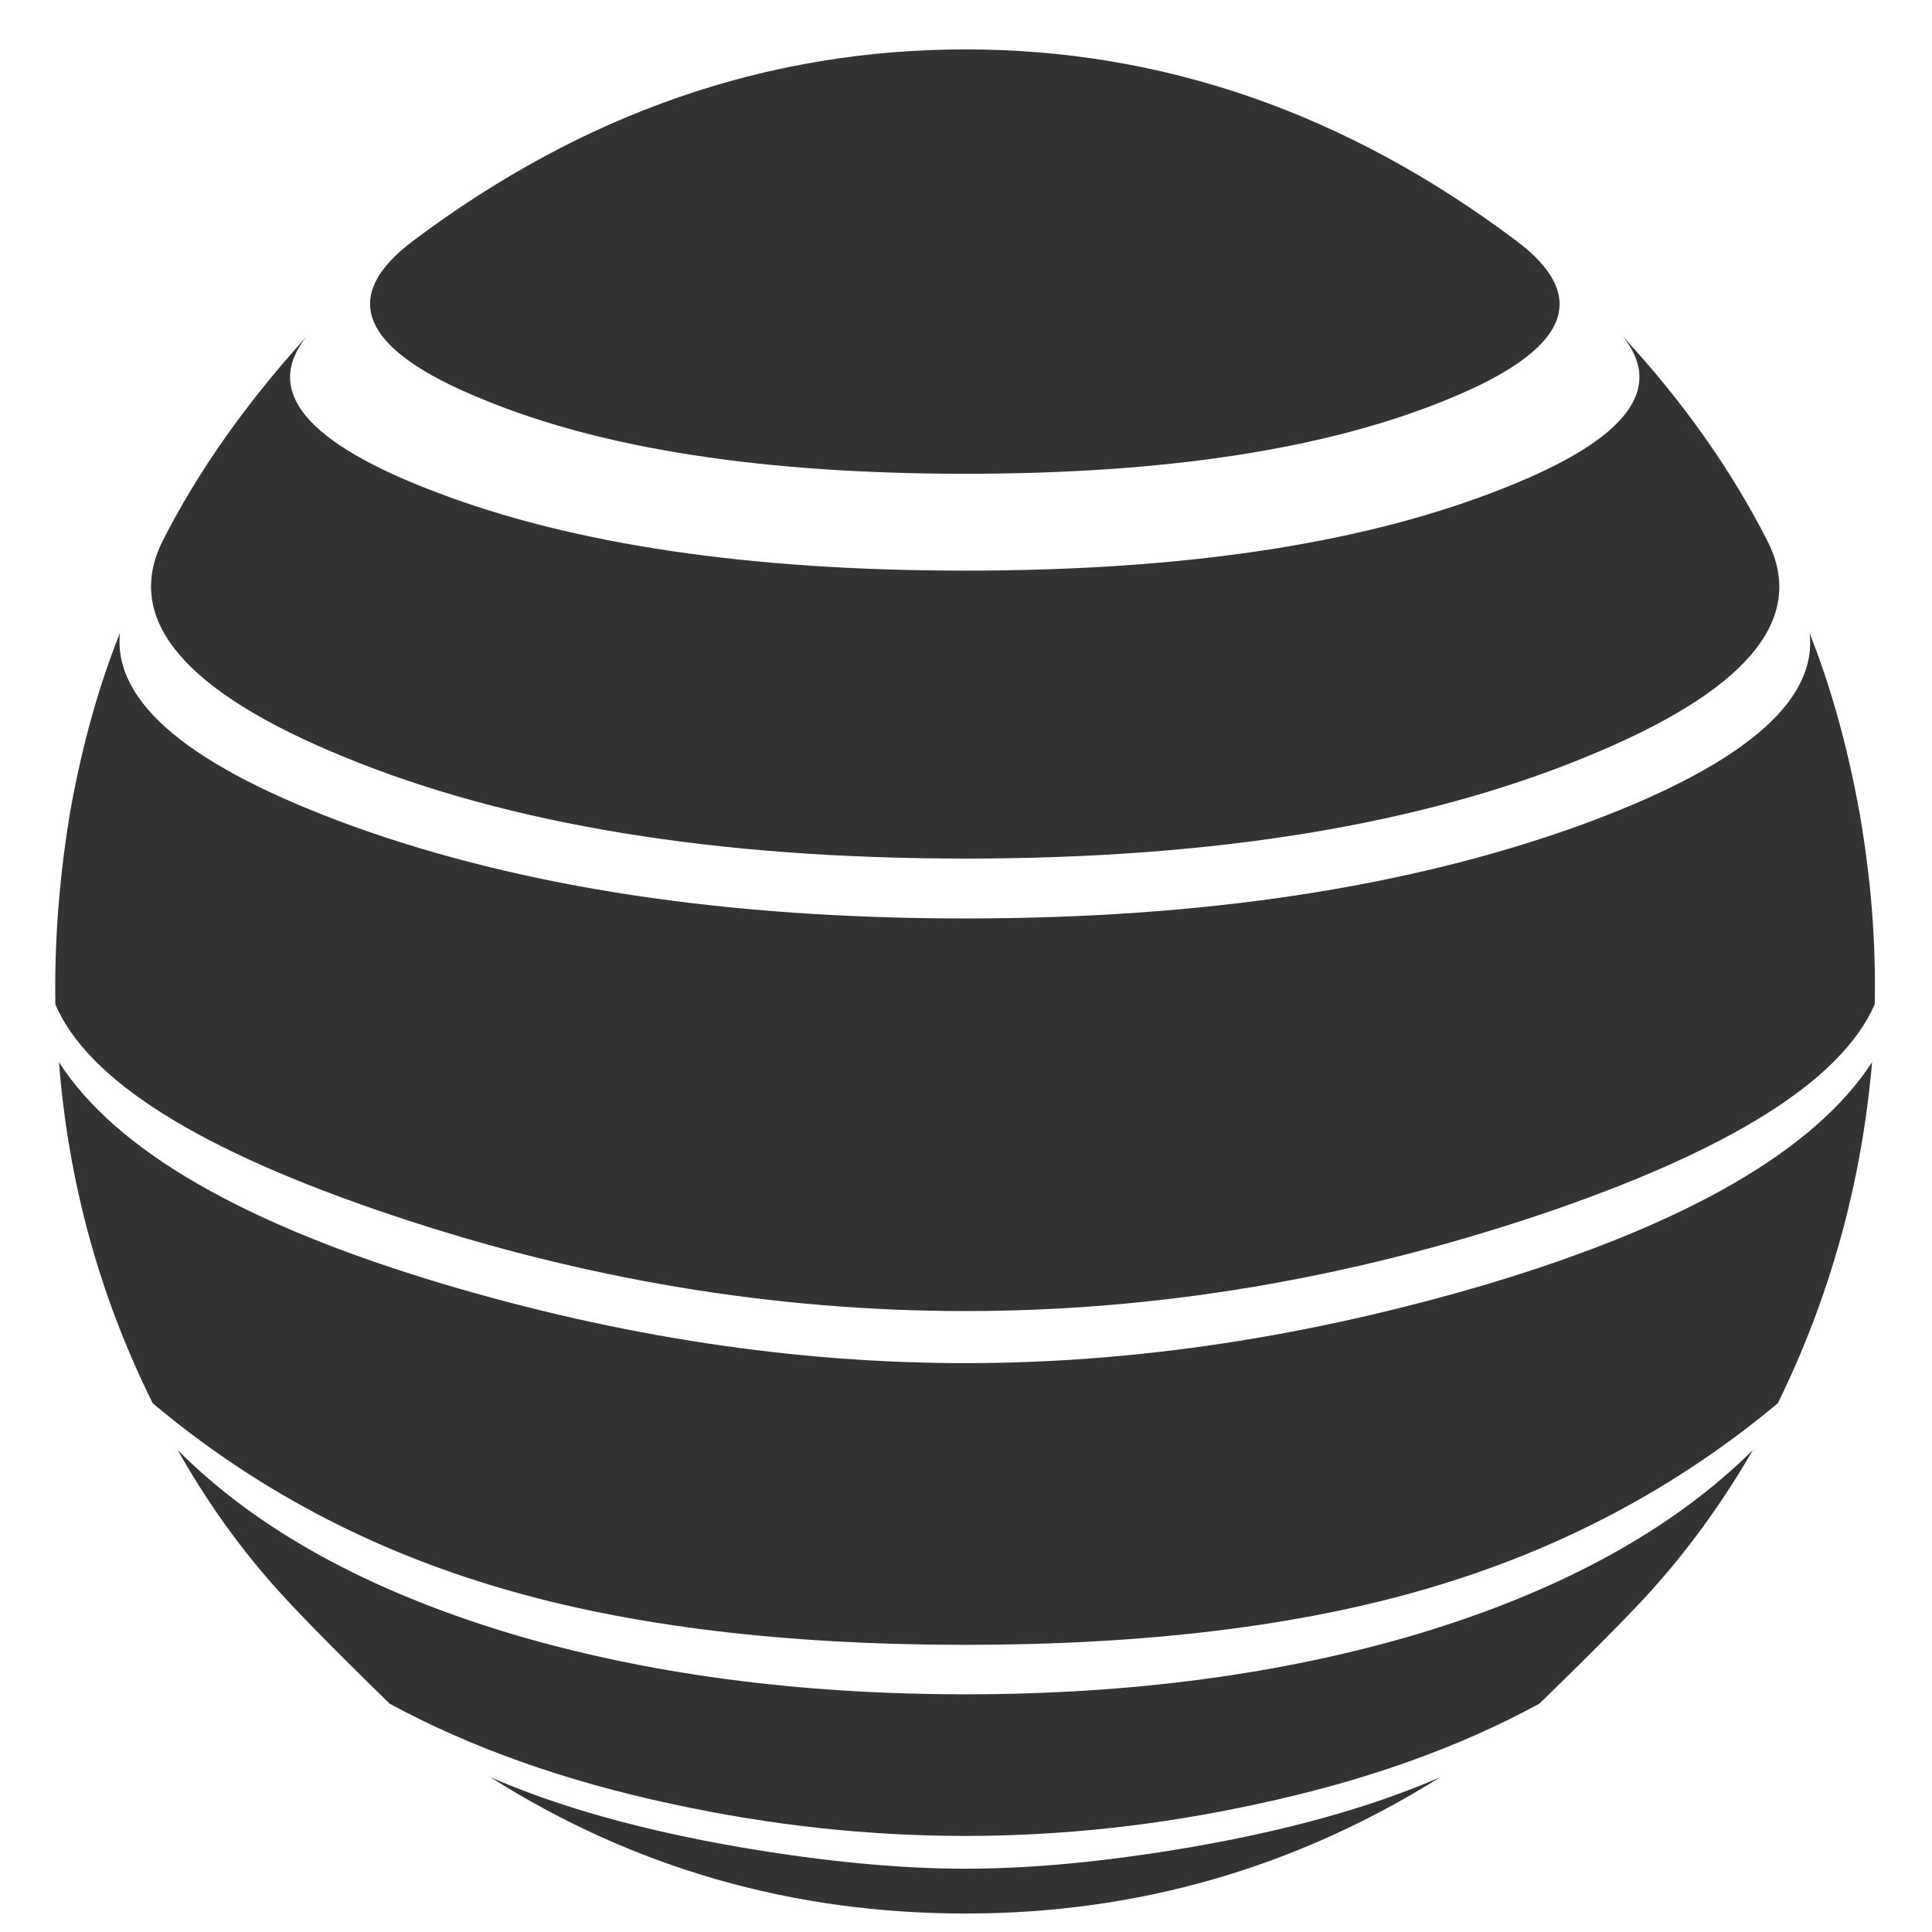 <?xml version="1.0" encoding="utf-8"?>
<!-- Generator: Adobe Illustrator 16.0.0, SVG Export Plug-In . SVG Version: 6.00 Build 0)  -->
<!DOCTYPE svg PUBLIC "-//W3C//DTD SVG 1.1//EN" "http://www.w3.org/Graphics/SVG/1.1/DTD/svg11.dtd">
<svg version="1.1" id="Layer_1" xmlns="http://www.w3.org/2000/svg" xmlns:xlink="http://www.w3.org/1999/xlink" x="0px" y="0px"
	 width="300px" height="300px" viewBox="0 0 300 300" enable-background="new 0 0 300 300" xml:space="preserve">
<path fill-rule="evenodd" clip-rule="evenodd" fill="#333333" d="M257.546,245.705c-3.02,3.504-9.191,9.785-18.516,18.84
	c-12.56,6.846-27.194,12.048-43.905,15.605c-15.146,3.288-30.211,4.932-45.196,4.932c-15.147,0-30.293-1.644-45.441-4.932
	c-16.709-3.558-31.371-8.76-43.985-15.605c-9.271-9.055-15.416-15.336-18.434-18.84c-5.391-6.145-10.215-12.99-14.473-20.535
	c12.29,12.343,29.565,21.857,51.827,28.54c21.076,6.254,44.578,9.379,70.506,9.379c25.765,0,49.186-3.125,70.262-9.379
	c22.208-6.683,39.538-16.197,51.989-28.54C267.813,232.715,262.936,239.561,257.546,245.705z M290.696,164.933
	c-1.617,18.704-6.495,36.356-14.635,52.96c-15.739,13.151-33.798,22.72-54.172,28.703c-19.892,5.875-43.878,8.813-71.961,8.813
	c-28.245,0-52.313-2.938-72.203-8.813c-20.375-5.983-38.379-15.552-54.011-28.703c-8.248-16.604-13.099-34.256-14.554-52.96
	c8.786,13.69,28.676,25.173,59.67,34.444c27.544,8.192,54.577,12.289,81.097,12.289c26.358,0,53.391-4.097,81.096-12.289
	C261.912,190.105,281.802,178.623,290.696,164.933z M280.993,98.309c3.288,8.3,5.848,17.464,7.682,27.491
	c1.832,10.348,2.641,20.402,2.426,30.158c-5.175,11.859-22.586,22.774-52.231,32.746c-29.648,9.919-59.294,14.877-88.94,14.877
	c-29.809,0-59.483-4.958-89.021-14.877c-29.808-9.972-47.246-20.887-52.313-32.746c-0.162-9.863,0.62-19.917,2.345-30.158
	c1.833-10.134,4.393-19.298,7.681-27.491c-1.079,10.835,10.996,20.833,36.222,29.997c26.521,9.542,58.215,14.311,95.086,14.311
	c36.707,0,68.376-4.769,95.004-14.311C270.213,119.141,282.233,109.144,280.993,98.309z M149.929,73.567
	c-31.372,0-56.356-3.854-74.953-11.563c-18.92-7.654-22.505-15.875-10.753-24.661C90.582,17.562,119.149,7.67,149.929,7.67
	c30.616,0,59.104,9.891,85.463,29.674c11.75,8.786,8.22,17.006-10.592,24.661C206.096,69.713,181.139,73.567,149.929,73.567z
	 M67.862,76.478c21.237,8.085,48.593,12.128,82.067,12.128c33.419,0,60.694-4.042,81.824-12.128
	c20.268-7.654,27.032-15.713,20.294-24.176c9.271,10.026,16.738,20.591,22.397,31.694c6.198,12.183-3.207,23.367-28.218,33.555
	c-25.55,10.511-57.65,15.767-96.298,15.767c-38.703,0-70.856-5.256-96.459-15.767C28.566,107.364,19.16,96.18,25.25,83.997
	c5.444-10.726,12.883-21.291,22.315-31.694C40.829,60.765,47.593,68.824,67.862,76.478z M115.08,286.86
	c12.99,2.211,24.607,3.314,34.849,3.314c10.241,0,21.831-1.104,34.768-3.314c15.362-2.641,28.353-6.278,38.971-10.915
	c-22.531,14.122-47.111,21.185-73.738,21.185c-26.898,0-51.505-7.063-73.82-21.185C86.727,280.582,99.717,284.22,115.08,286.86z"/>
</svg>
